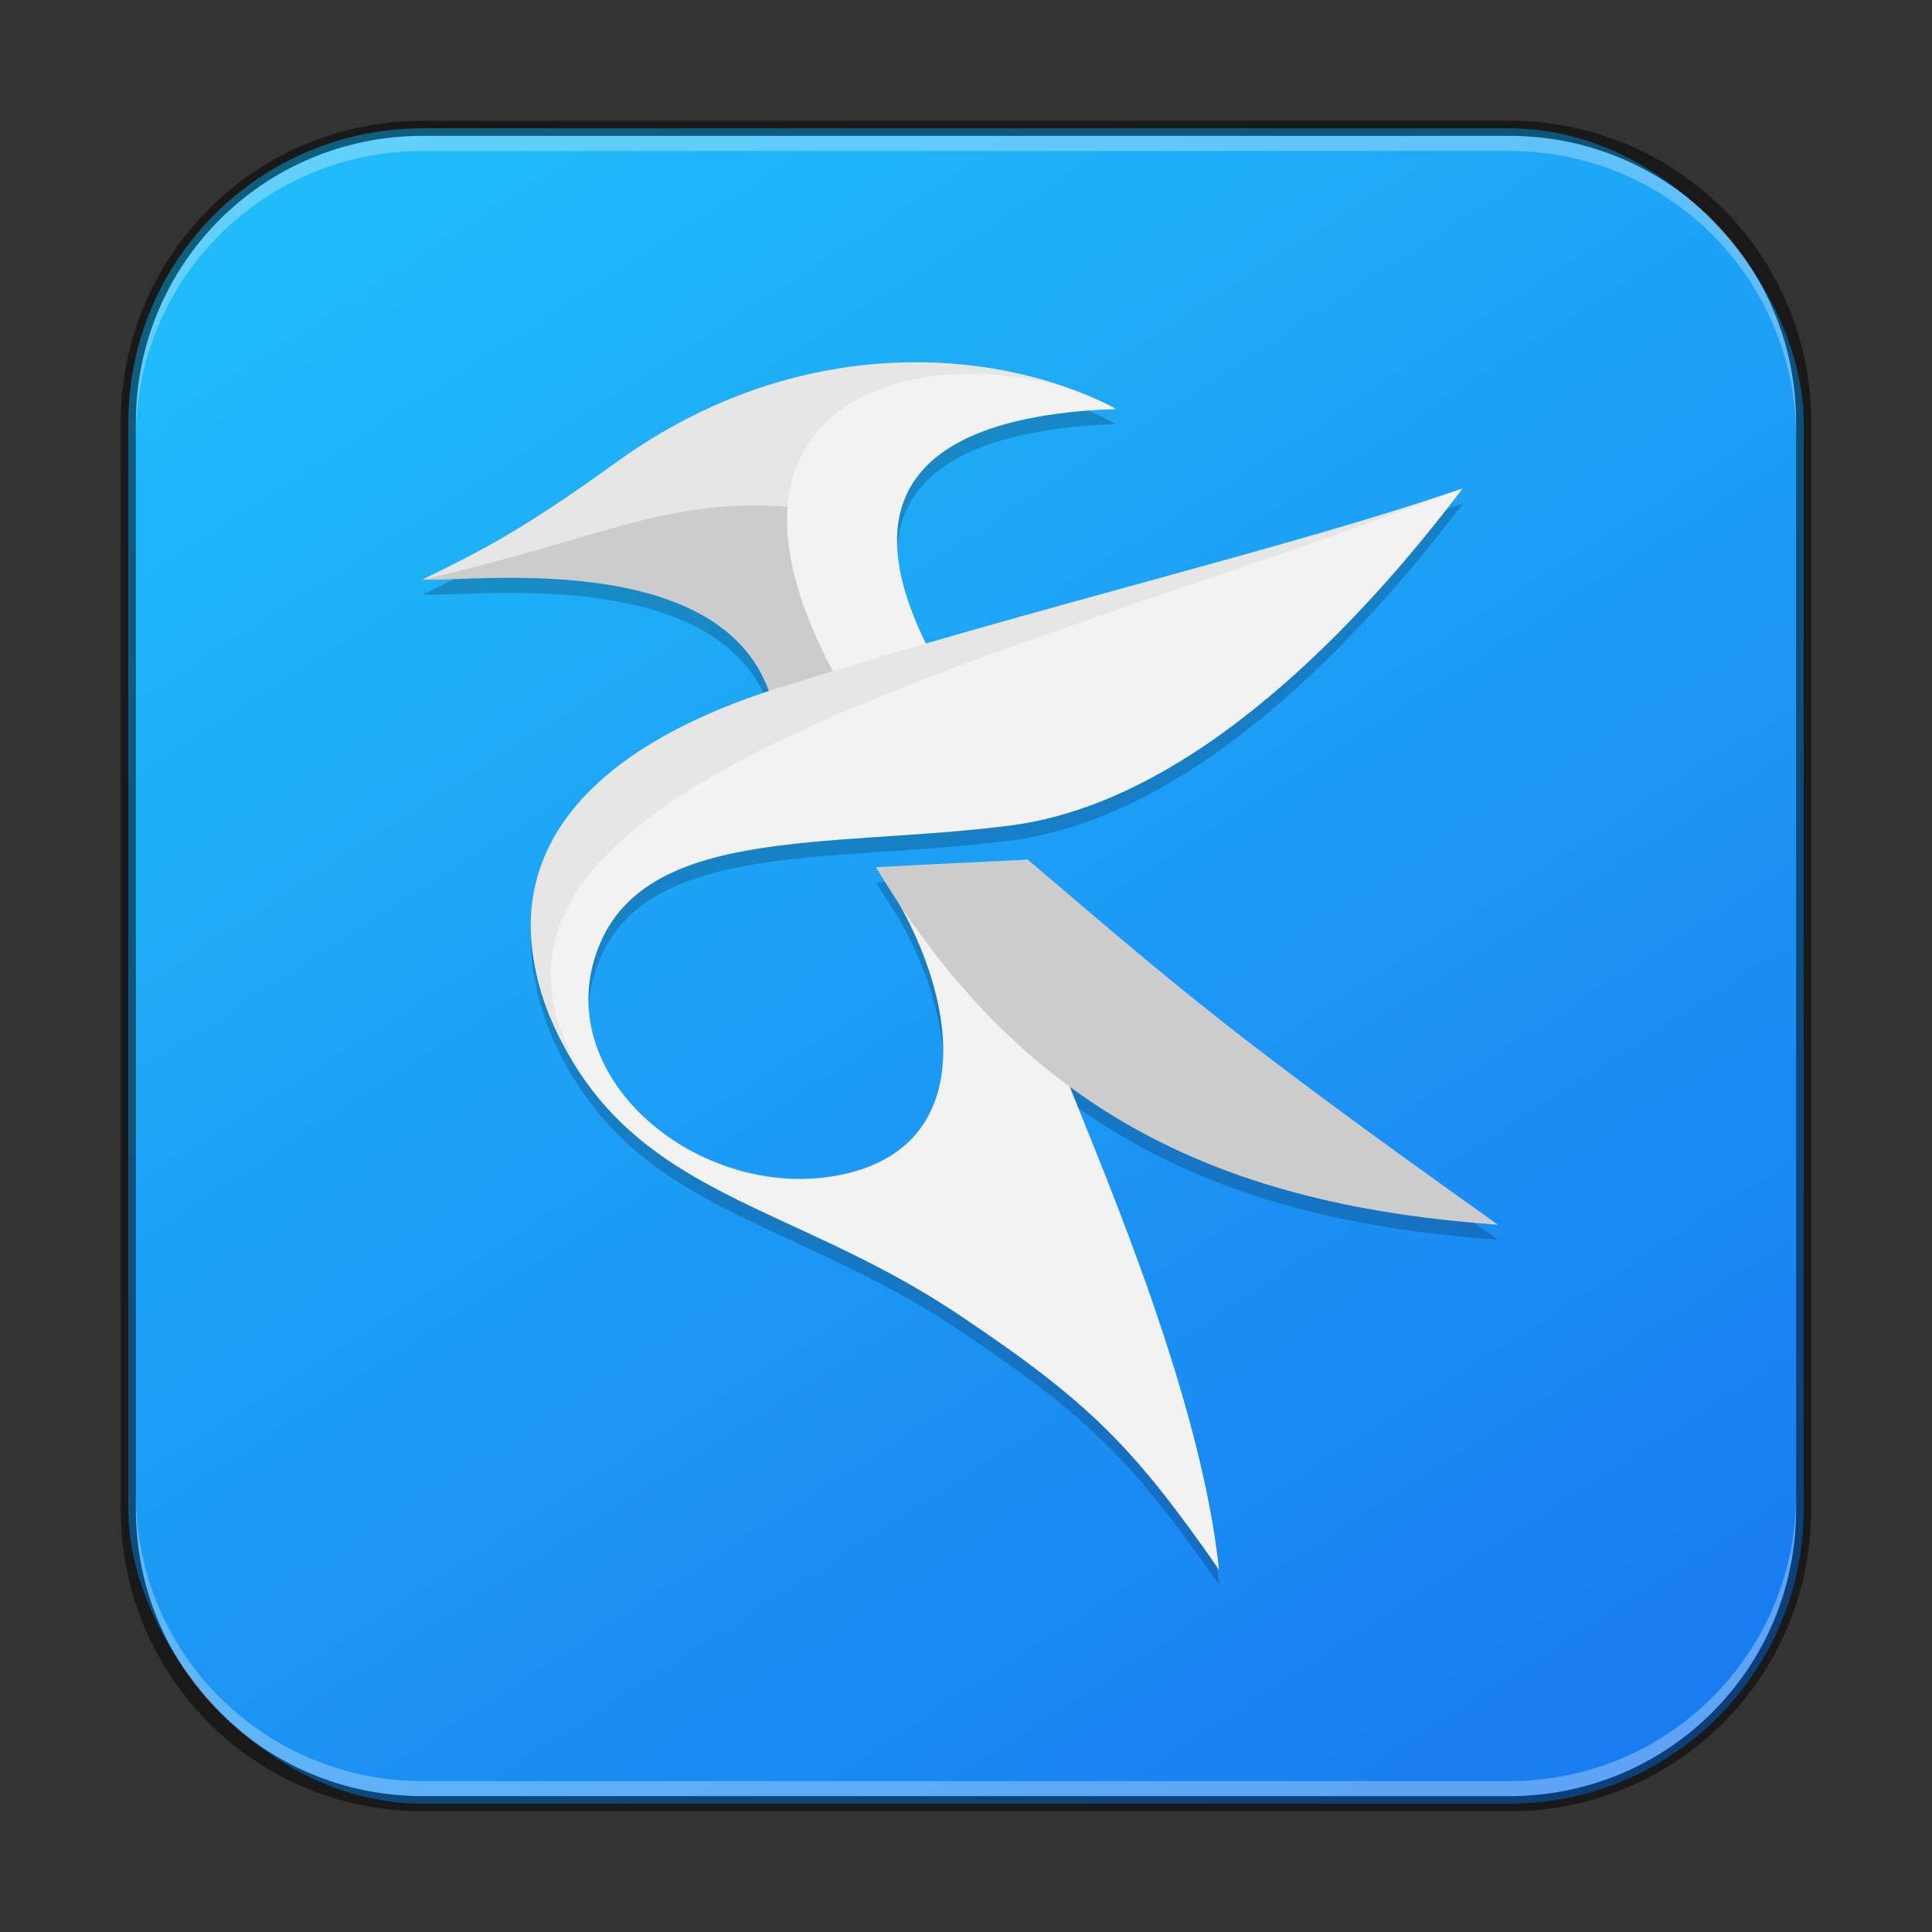 <?xml version="1.0" encoding="UTF-8" standalone="no"?>
<!-- Created with Inkscape (http://www.inkscape.org/) -->

<svg
   width="128"
   height="128"
   viewBox="0 0 128 128"
   version="1.1"
   id="svg5"
   sodipodi:docname="kate.svg"
   inkscape:version="1.2.1 (9c6d41e410, 2022-07-14)"
   xmlns:inkscape="http://www.inkscape.org/namespaces/inkscape"
   xmlns:sodipodi="http://sodipodi.sourceforge.net/DTD/sodipodi-0.dtd"
   xmlns:xlink="http://www.w3.org/1999/xlink"
   xmlns="http://www.w3.org/2000/svg"
   xmlns:svg="http://www.w3.org/2000/svg">
  <rect x="0" y="0" width="128" height="128" fill="#333333" stroke="none"/>
  <sodipodi:namedview
     id="namedview7"
     pagecolor="#ffffff"
     bordercolor="#666666"
     borderopacity="1.0"
     inkscape:showpageshadow="2"
     inkscape:pageopacity="0.0"
     inkscape:pagecheckerboard="0"
     inkscape:deskcolor="#d1d1d1"
     inkscape:document-units="px"
     showgrid="false"
     inkscape:zoom="4.5961941"
     inkscape:cx="-12.836708"
     inkscape:cy="45.689976"
     inkscape:window-width="1920"
     inkscape:window-height="1012"
     inkscape:window-x="0"
     inkscape:window-y="0"
     inkscape:window-maximized="1"
     inkscape:current-layer="svg5" />
  <defs
     id="defs2">
    <linearGradient
       inkscape:collect="always"
       xlink:href="#linearGradient1493"
       id="linearGradient3525"
       x1="49.838"
       y1="59.748"
       x2="14.162"
       y2="4.252"
       gradientUnits="userSpaceOnUse"
       gradientTransform="matrix(2.018,0,0,2.018,-0.582,-0.582)" />
    <linearGradient
       inkscape:collect="always"
       id="linearGradient1493">
      <stop
         style="stop-color:#197cf1;stop-opacity:1;"
         offset="0"
         id="stop1489" />
      <stop
         style="stop-color:#20bcfa;stop-opacity:1;"
         offset="1"
         id="stop1491" />
    </linearGradient>
  </defs>
  <rect
     style="fill:url(#linearGradient3525);fill-opacity:1;stroke:none;stroke-width:2.018"
     id="rect184"
     width="111"
     height="111"
     x="8.5"
     y="8.5"
     ry="19.5" />
  <path
     d="M 60.703,25 C 54.605,24.995 47.582,26.745 40.781,31.672 34.136,36.486 31.224,37.79 28,39.391 c 2.826,0.216 19.521,-2.147 22.953,7.391 -12.312,4.062 -17.105,10.693 -15.469,18.391 0.25,1.329 0.691,2.719 1.375,4.156 0.724,1.522 1.551,2.826 2.453,3.984 0.026,0.037 0.052,0.073 0.078,0.109 5.64,7.141 14.513,8.253 24.109,14.672 C 72.234,93.936 75.13,96.902 80.766,105 79.594,93.811 73.422,79.401 70.891,73.047 l -0.016,-0.047 c 7.92,5.818 17.311,8.349 28.375,9.141 C 81.571,69.556 78.213,66.579 68.094,57.953 c -6.789,0.342 -6.043,0.286 -10.047,0.516 0.474,0.79 0.964,1.54 1.453,2.281 4.111,7.215 4.953,16.271 -3.734,18.078 -9.02,1.876 -18.863,-5.911 -16.391,-14.25 2.685,-9.055 15.419,-7.32 27.578,-8.891 12.159,-1.571 23.271,-13.486 29.953,-22.312 -9.62,3.282 -21.892,6.302 -35.562,10.266 -2.663,-5.448 -5.303,-14.867 12.594,-15.547 -3.182,-1.726 -7.854,-3.09 -13.234,-3.094 z"
     style="opacity:0.2;fill:#000000;fill-opacity:1;stroke-width:2.857"
     id="path8081" />
  <path
     style="fill:#cccccc;fill-opacity:1;stroke-width:2.857"
     d="M 51.095,46.258 C 48.054,36.164 30.872,38.613 28,38.394 c 3.224,-1.6 6.118,-1.008 12.764,-5.822 12.802,-9.274 21.784,-9.397 28.571,-5.714 -18.556,0.705 -10.43,11.05 -7.697,16.376 -3.476,1.01 -8.962,2.534 -10.543,3.024 z"
     id="path10" />
  <path
     style="fill:#f2f2f2;stroke-width:2.857"
     d="m 96.899,32.368 c -6.682,8.826 -17.792,20.751 -29.95,22.322 -12.159,1.571 -24.893,-0.169 -27.578,8.886 -2.473,8.339 7.367,16.125 16.387,14.248 9.636,-2.005 7.555,-12.927 2.284,-20.364 4.004,-0.229 1.648,1.168 8.437,0.826 l 4.41,13.75 C 73.419,78.39 79.592,92.811 80.764,104 75.128,95.902 72.229,92.925 63.495,87.083 52.307,79.599 42.103,79.346 36.859,68.32 31.626,57.318 39.695,49.393 52.09,45.961 69.803,41.056 85.065,36.406 96.899,32.368 Z"
     id="path12" />
  <path
     style="fill:#cccccc;fill-opacity:1;stroke-width:2.857"
     d="m 58.041,57.46 c 4.003,-0.229 3.259,-0.17 10.048,-0.512 C 78.209,65.573 81.563,68.558 99.242,81.143 81.472,79.872 68.027,74.106 58.041,57.46 Z"
     id="path14" />
  <path
     style="fill:#e6e6e6;fill-opacity:1;stroke-width:2.857"
     d="m 28,38.394 c 3.224,-1.6 6.137,-2.919 12.782,-7.733 12.802,-9.274 26.356,-7.251 33.144,-3.569 -18.556,0.705 -16.165,4.403 -16.234,7.301 C 45.364,31.794 41.764,35.33 28,38.394 Z"
     id="path16" />
  <path
     style="fill:#f2f2f2;stroke-width:2.857"
     d="m 73.926,27.092 c -18.556,0.705 -15.021,10.815 -12.288,16.141 -2.165,0.629 -3.085,1.346 -5.98,2.112 C 43.978,24.534 64.393,21.826 73.926,27.092 Z"
     id="path18" />
  <path
     style="fill:#e6e6e6;fill-opacity:1;stroke-width:2.857"
     d="M 40.2,73.505 C 31.12,61.813 33.939,51.096 51.72,45.528 69.266,40.033 85.065,36.406 96.899,32.368 64.964,44.536 23.833,52.666 40.2,73.505 Z"
     id="path20" />
  <path
     id="rect441"
     style="opacity:0.3;fill:#ffffff"
     d="M 28,9 C 17.474,9 9,17.474 9,28 v 1 C 9,18.474 17.474,10 28,10 h 72 c 10.526,0 19,8.474 19,19 V 28 C 119,17.474 110.526,9 100,9 Z" />
  <path
     id="rect443"
     style="opacity:0.3;fill:#ffffff"
     d="m 9,99 v 1 c 0,10.526 8.474,19 19,19 h 72 c 10.526,0 19,-8.474 19,-19 v -1 c 0,10.526 -8.474,19 -19,19 H 28 C 17.474,118 9,109.526 9,99 Z" />
  <path
     id="rect899"
     style="fill:#000000;stroke:none;stroke-width:2;opacity:0.5"
     d="M 28,8 C 16.92,8 8,16.92 8,28 v 72 c 0,11.08 8.92,20 20,20 h 72 c 11.08,0 20,-8.92 20,-20 V 28 C 120,16.92 111.08,8 100,8 Z m 0,1 h 72 c 10.526,0 19,8.474 19,19 v 72 c 0,10.526 -8.474,19 -19,19 H 28 C 17.474,119 9,110.526 9,100 V 28 C 9,17.474 17.474,9 28,9 Z" />
</svg>

